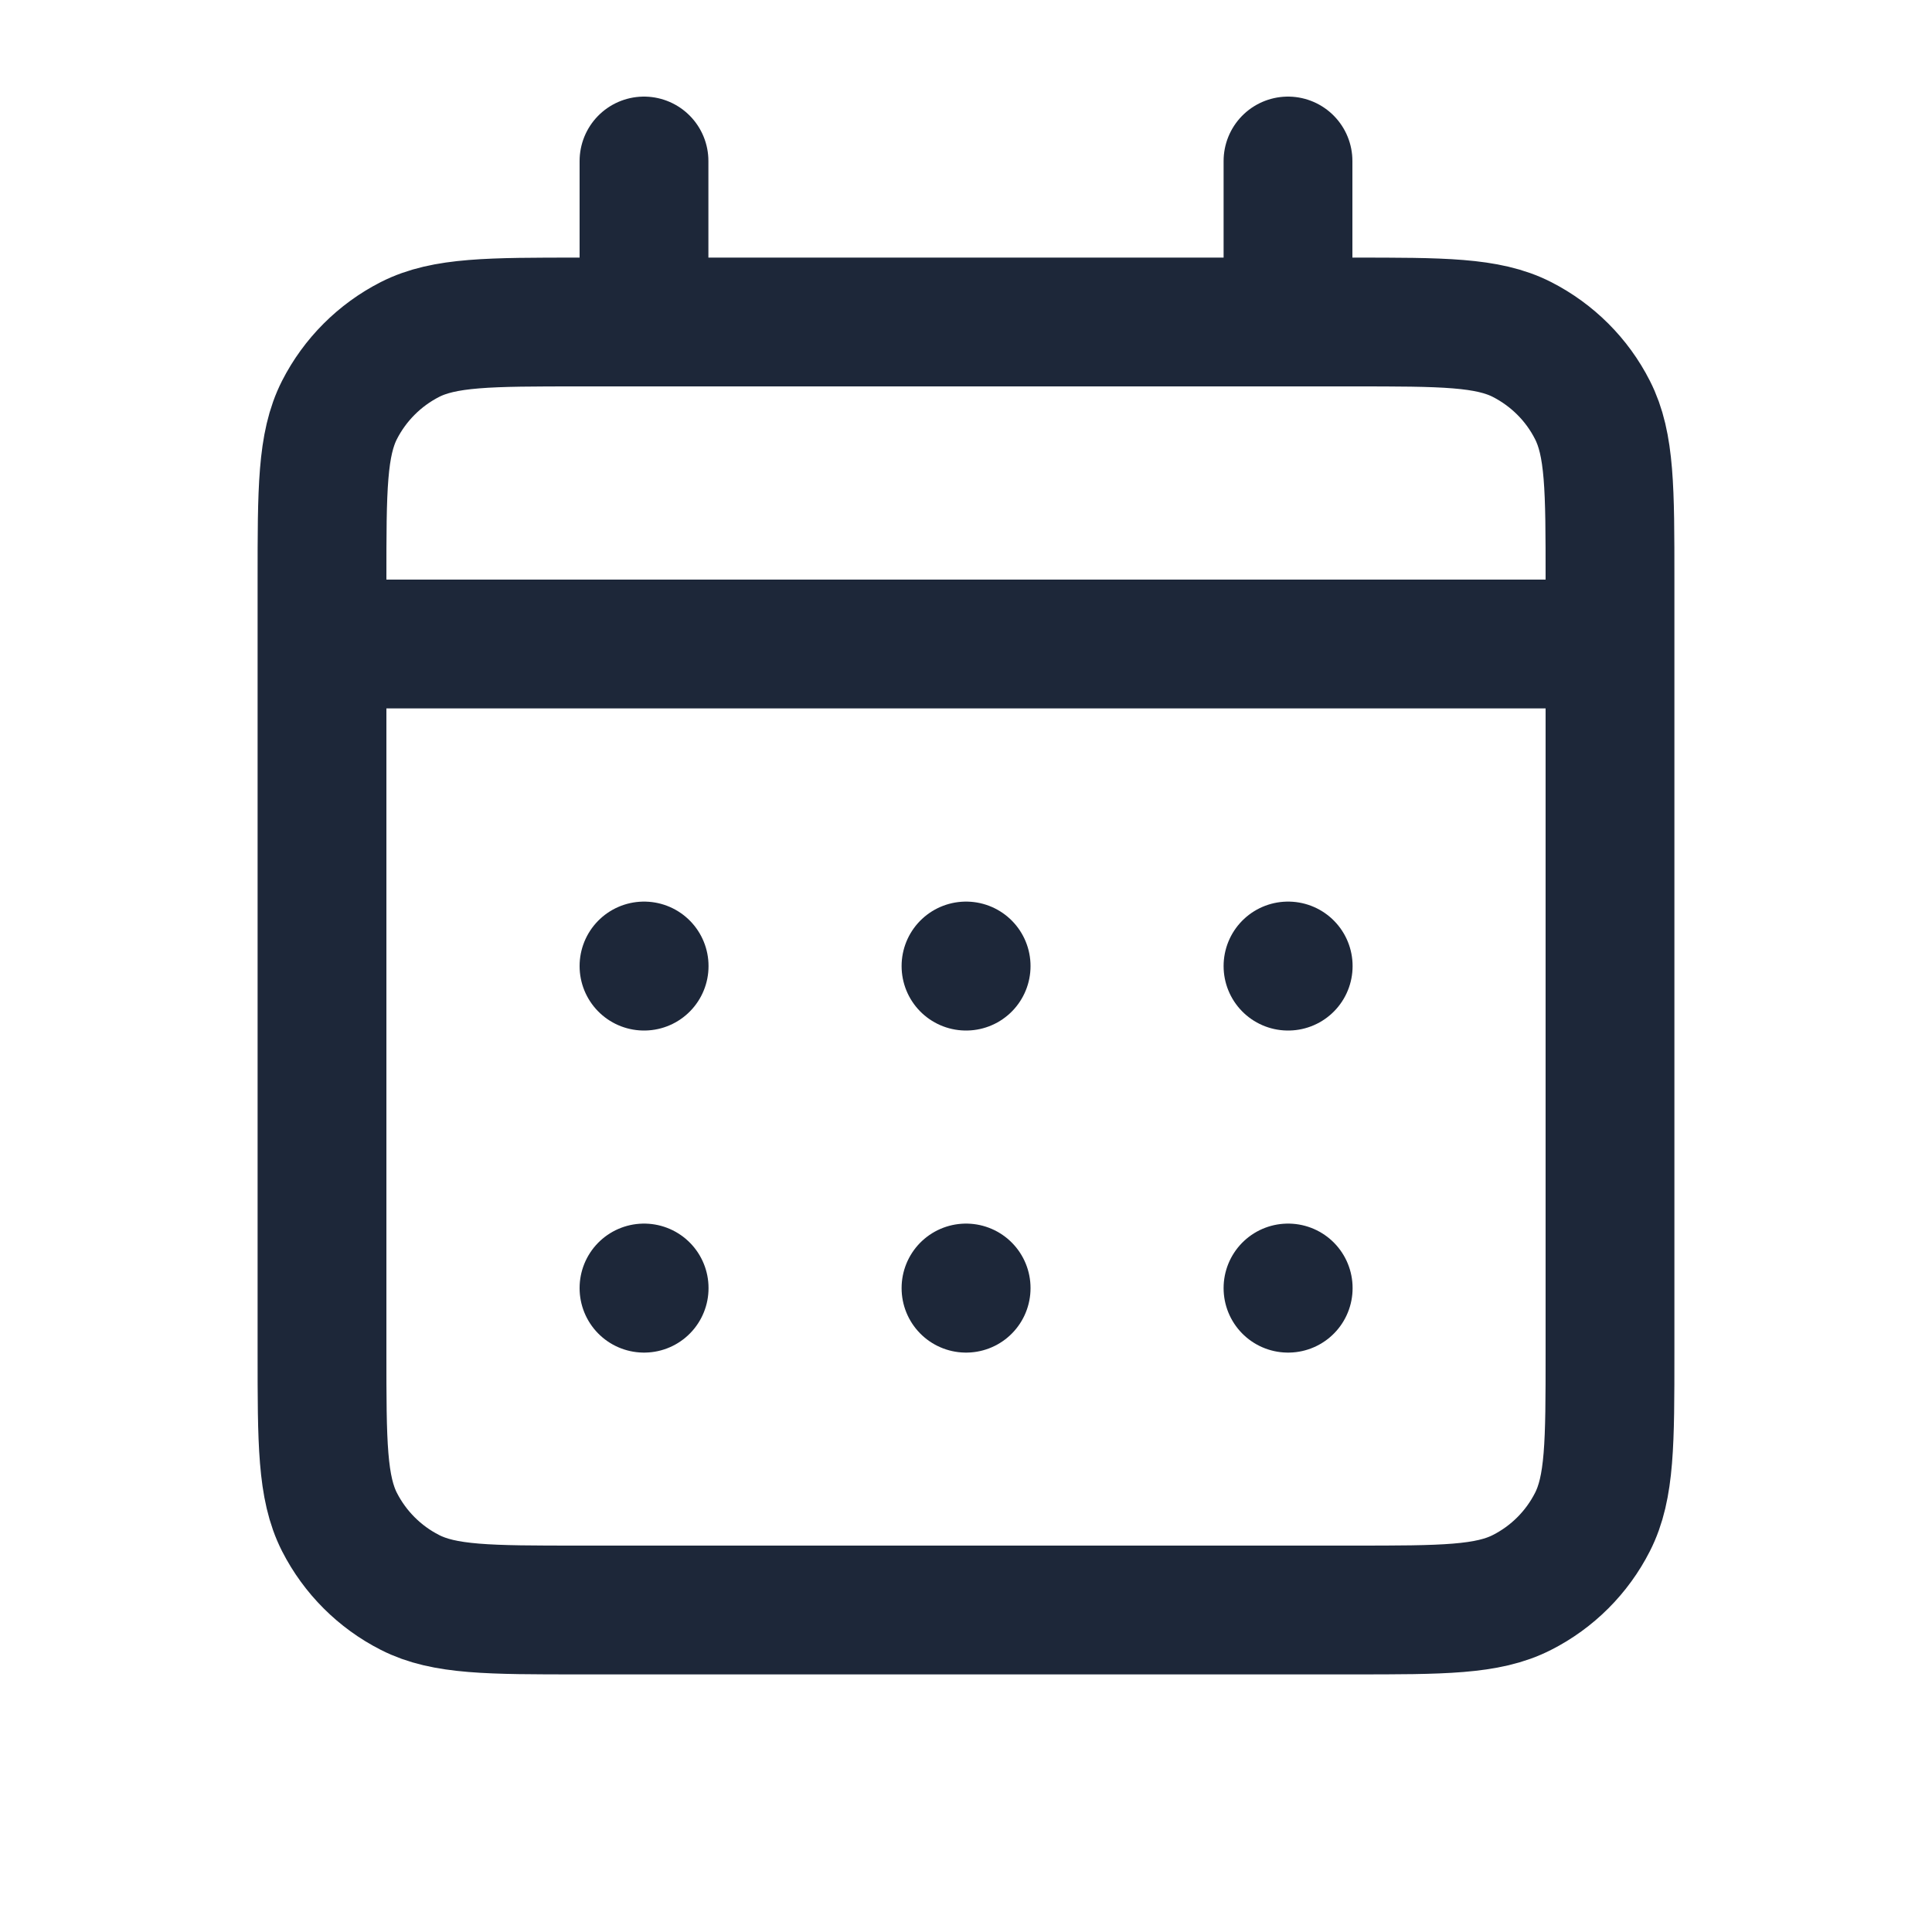 <svg width="30" height="30" viewBox="0 0 30 30" fill="none" xmlns="http://www.w3.org/2000/svg">
<path d="M10 5H9C7.6 5 6.9 5 6.365 5.272C5.895 5.512 5.512 5.895 5.272 6.365C5 6.9 5 7.6 5 9V10M10 5H20M10 5V2.5M5 10V21C5 22.4 5 23.1 5.272 23.635C5.512 24.105 5.895 24.488 6.365 24.727C6.899 25 7.599 25 8.996 25H21.004C22.401 25 23.1 25 23.634 24.727C24.105 24.488 24.488 24.105 24.727 23.635C25 23.1 25 22.402 25 21.005V10M5 10H25M20 5H21C22.4 5 23.1 5 23.634 5.272C24.105 5.513 24.488 5.894 24.727 6.365C25 6.899 25 7.599 25 8.996V10M20 5V2.5M20 20H20.003V20.003H20V20ZM15 20H15.002V20.003H15V20ZM10 20H10.002V20.003H10V20ZM20.003 15V15.002H20V15H20.003ZM15 15H15.002V15.002H15V15ZM10 15H10.002V15.002H10V15Z" stroke="#1D2739" stroke-width="2" stroke-linecap="round" stroke-linejoin="round"/>
</svg>
